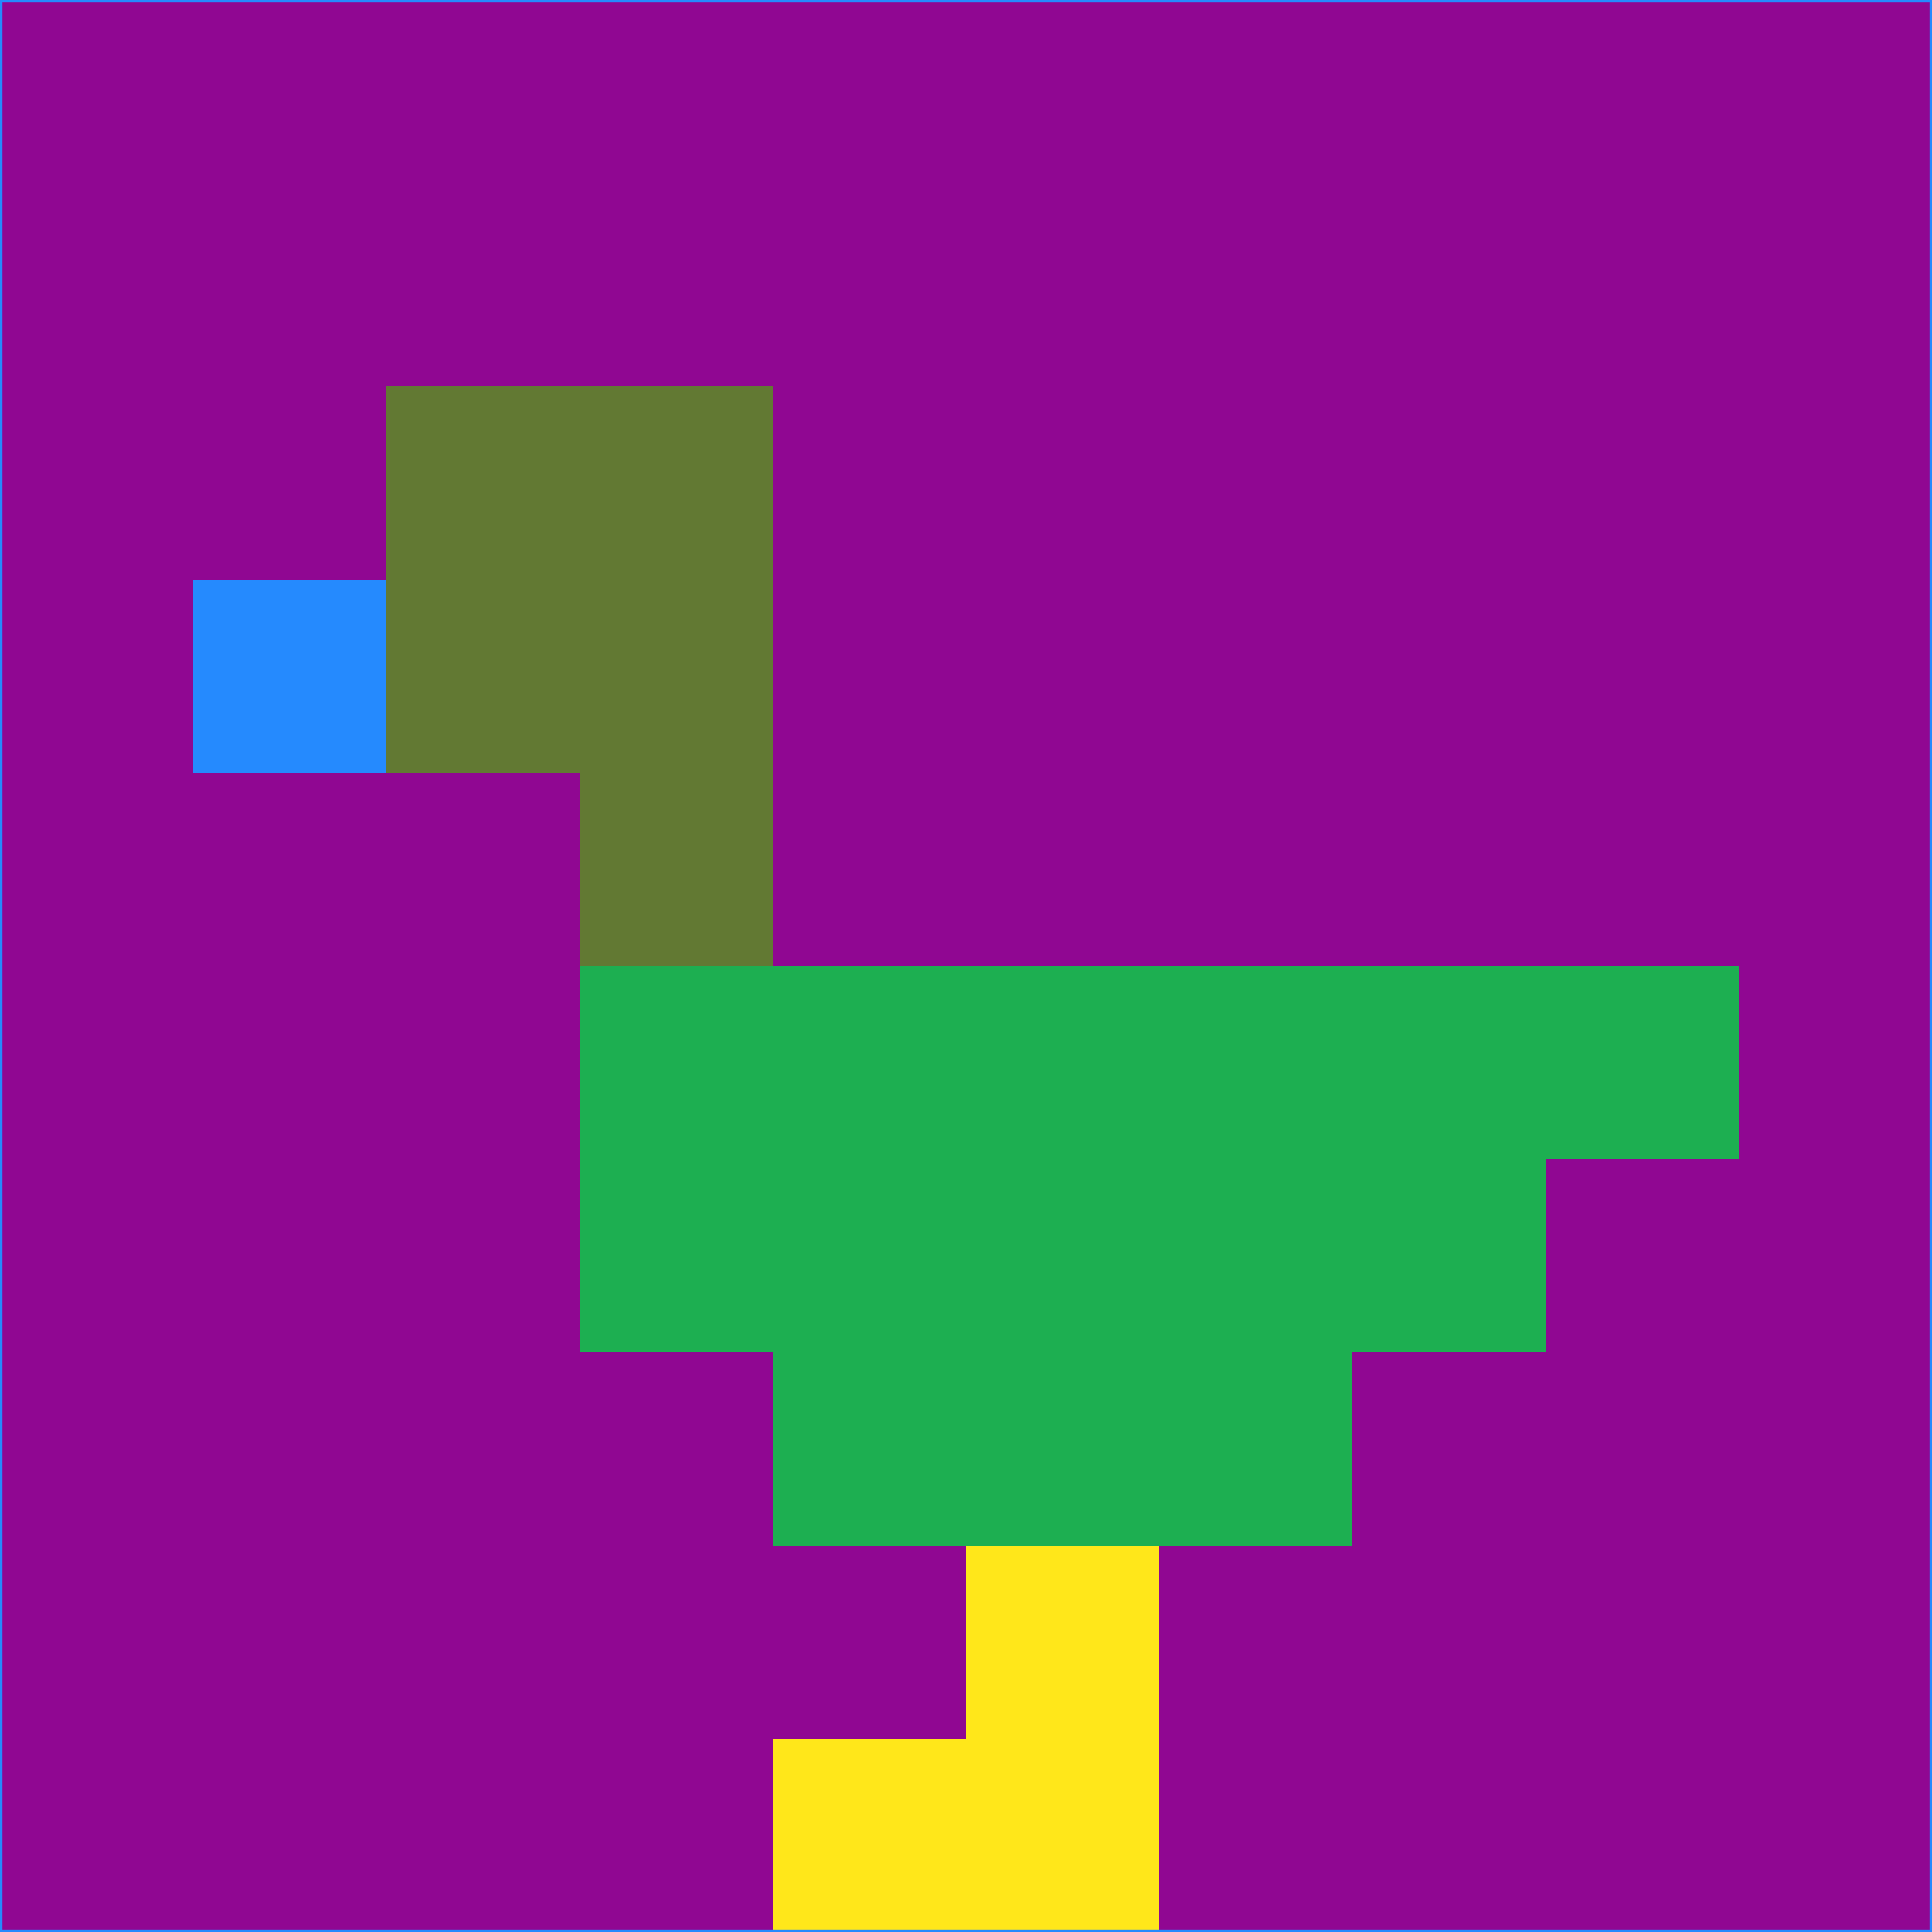<svg xmlns="http://www.w3.org/2000/svg" version="1.1" width="785" height="785">
  <title>'goose-pfp-694263' by Dmitri Cherniak (Cyberpunk Edition)</title>
  <desc>
    seed=599875
    backgroundColor=#900792
    padding=20
    innerPadding=0
    timeout=500
    dimension=1
    border=false
    Save=function(){return n.handleSave()}
    frame=12

    Rendered at 2024-09-15T22:37:00.284Z
    Generated in 1ms
    Modified for Cyberpunk theme with new color scheme
  </desc>
  <defs/>
  <rect width="100%" height="100%" fill="#900792"/>
  <g>
    <g id="0-0">
      <rect x="0" y="0" height="785" width="785" fill="#900792"/>
      <g>
        <!-- Neon blue -->
        <rect id="0-0-2-2-2-2" x="157" y="157" width="157" height="157" fill="#627933"/>
        <rect id="0-0-3-2-1-4" x="235.5" y="157" width="78.5" height="314" fill="#627933"/>
        <!-- Electric purple -->
        <rect id="0-0-4-5-5-1" x="314" y="392.5" width="392.5" height="78.5" fill="#1daf51"/>
        <rect id="0-0-3-5-5-2" x="235.5" y="392.5" width="392.5" height="157" fill="#1daf51"/>
        <rect id="0-0-4-5-3-3" x="314" y="392.5" width="235.5" height="235.5" fill="#1daf51"/>
        <!-- Neon pink -->
        <rect id="0-0-1-3-1-1" x="78.5" y="235.5" width="78.5" height="78.5" fill="#258afe"/>
        <!-- Cyber yellow -->
        <rect id="0-0-5-8-1-2" x="392.5" y="628" width="78.5" height="157" fill="#ffe71a"/>
        <rect id="0-0-4-9-2-1" x="314" y="706.5" width="157" height="78.5" fill="#ffe71a"/>
      </g>
      <rect x="0" y="0" stroke="#258afe" stroke-width="2" height="785" width="785" fill="none"/>
    </g>
  </g>
  <script xmlns=""/>
</svg>